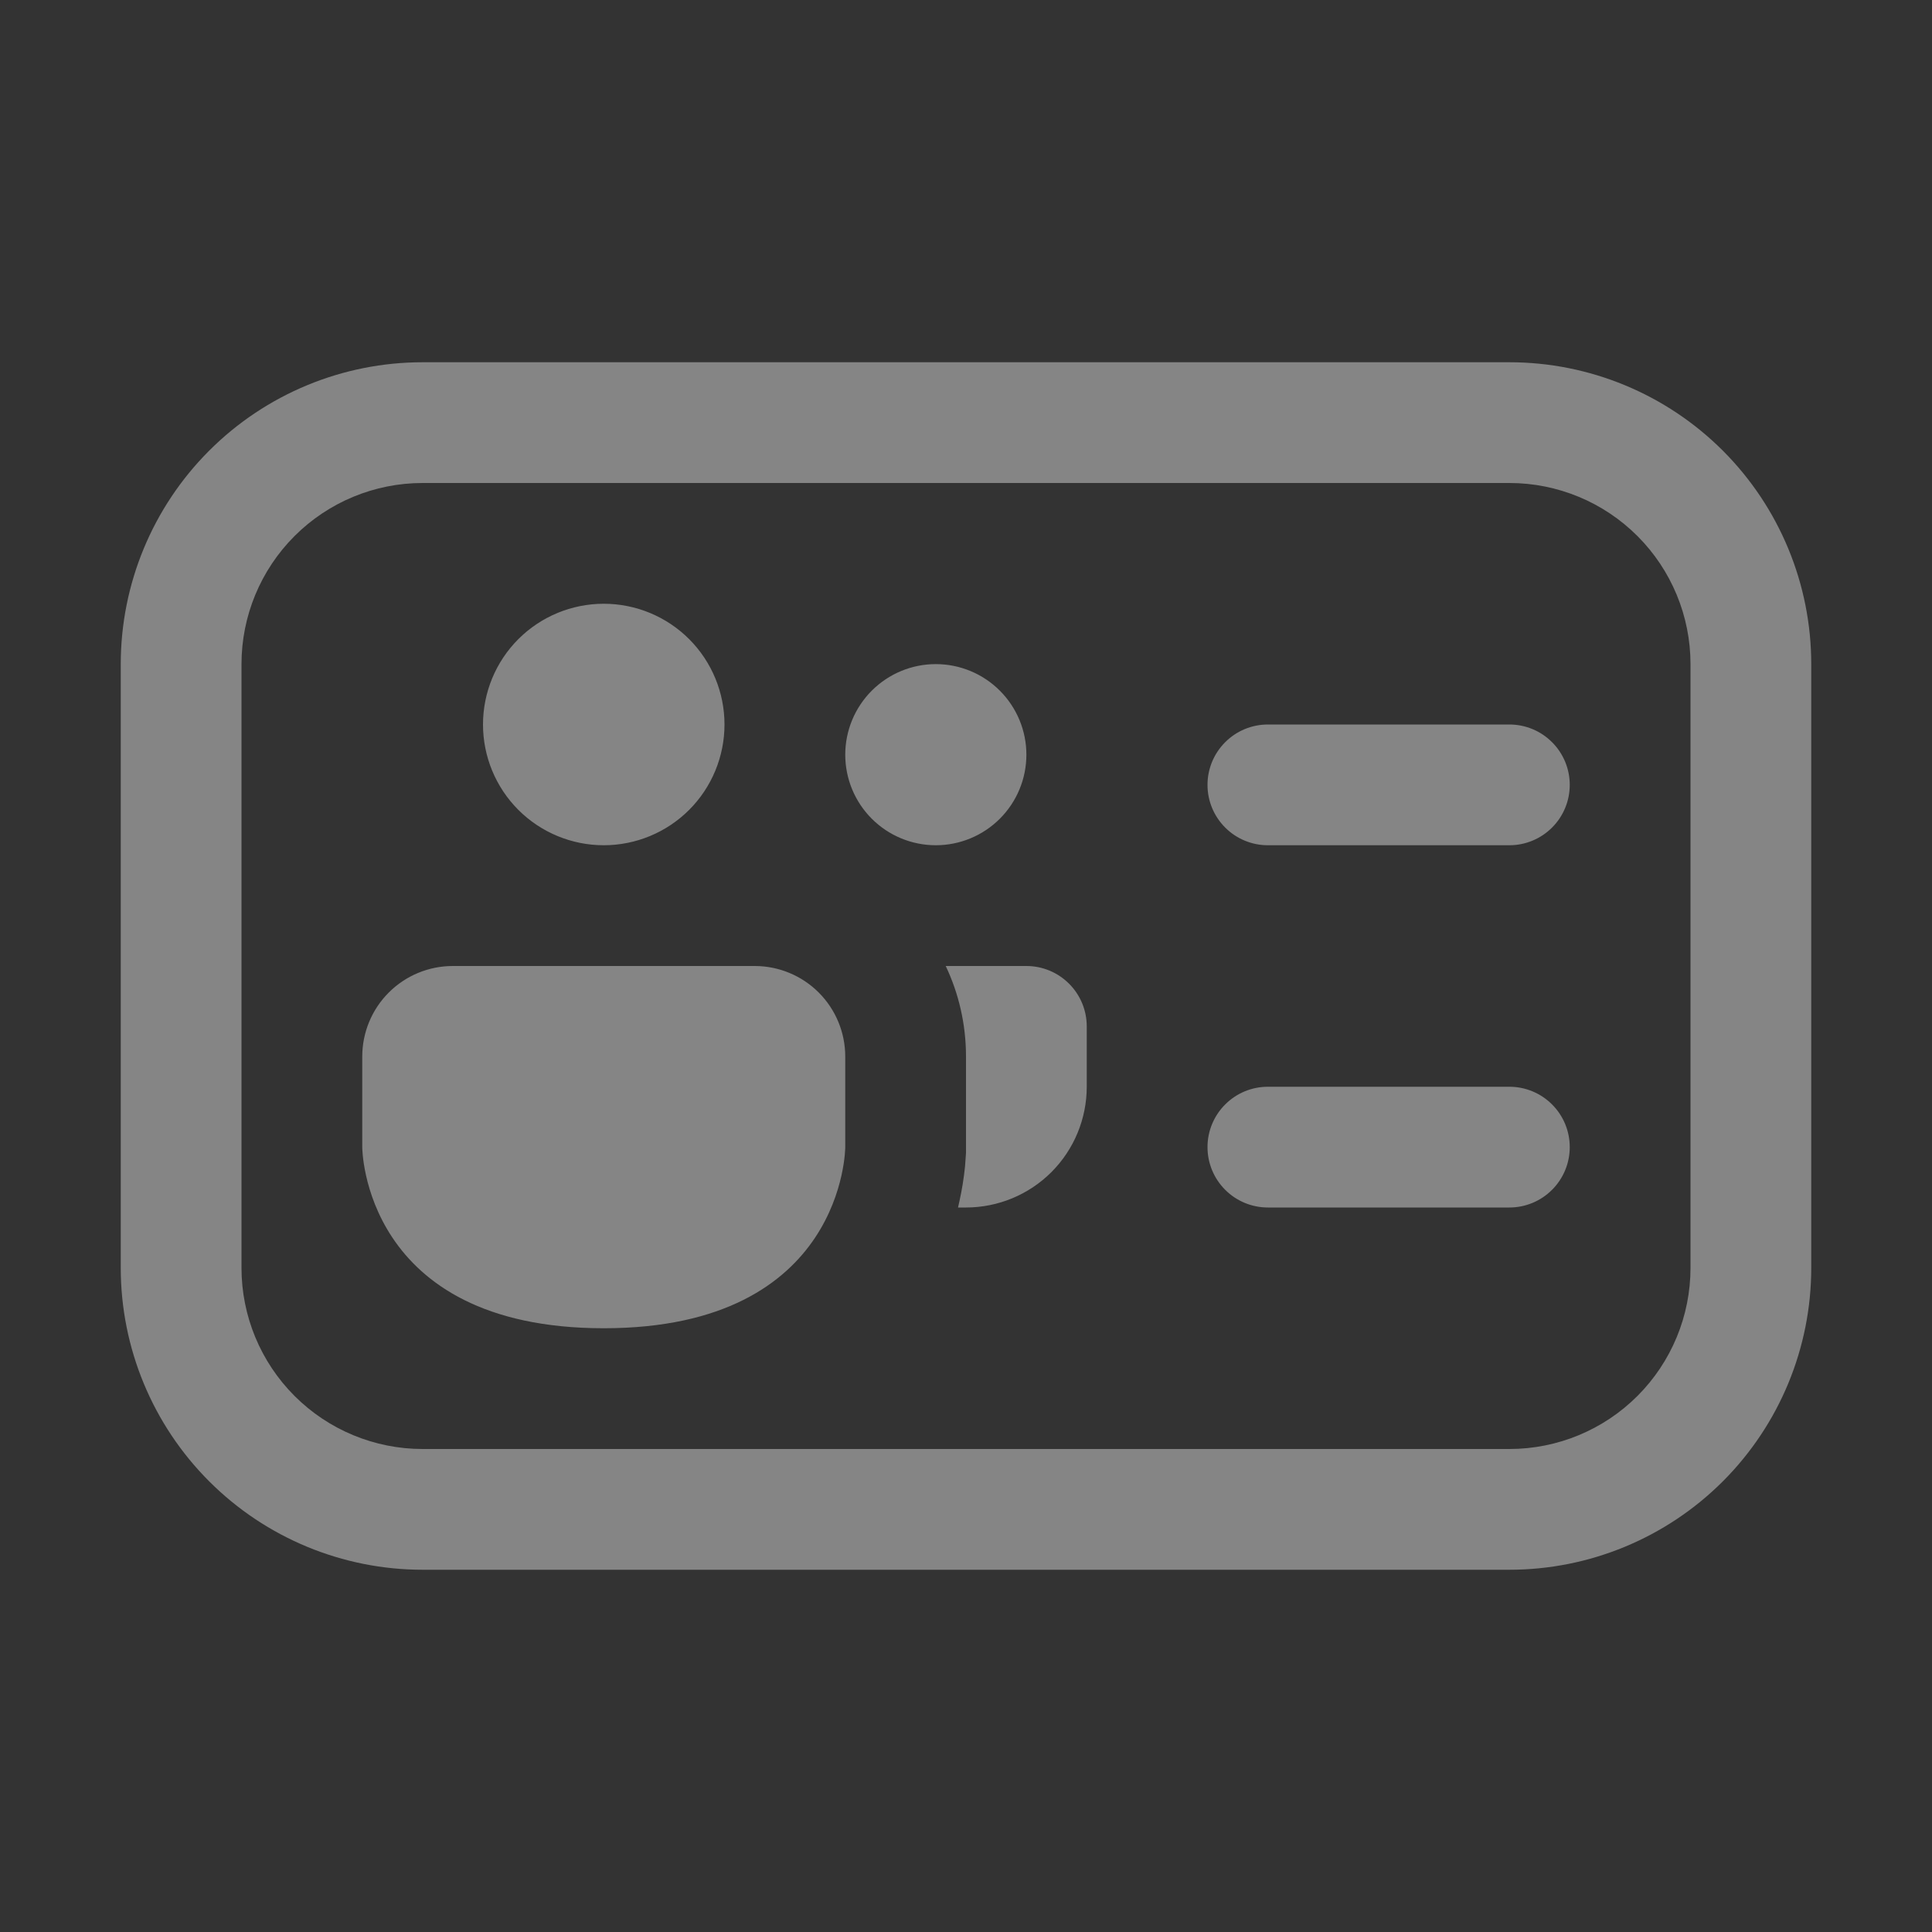 <svg width="70" height="70" viewBox="0 0 70 70" fill="none" xmlns="http://www.w3.org/2000/svg">
<rect x="0" y="0" width="70" height="70" fill="#333333" stroke="none"/>
<g opacity="0.4">
<path d="M43.75 28.438C43.75 27.857 43.98 27.301 44.391 26.891C44.801 26.48 45.357 26.25 45.938 26.25H54.688C55.268 26.25 55.824 26.48 56.234 26.891C56.645 27.301 56.875 27.857 56.875 28.438C56.875 29.018 56.645 29.574 56.234 29.984C55.824 30.395 55.268 30.625 54.688 30.625H45.938C45.357 30.625 44.801 30.395 44.391 29.984C43.98 29.574 43.75 29.018 43.75 28.438ZM45.938 39.375C45.357 39.375 44.801 39.605 44.391 40.016C43.98 40.426 43.75 40.982 43.75 41.562C43.75 42.143 43.98 42.699 44.391 43.109C44.801 43.52 45.357 43.75 45.938 43.75H54.688C55.268 43.75 55.824 43.52 56.234 43.109C56.645 42.699 56.875 42.143 56.875 41.562C56.875 40.982 56.645 40.426 56.234 40.016C55.824 39.605 55.268 39.375 54.688 39.375H45.938ZM26.25 26.25C26.25 27.41 25.789 28.523 24.969 29.344C24.148 30.164 23.035 30.625 21.875 30.625C20.715 30.625 19.602 30.164 18.781 29.344C17.961 28.523 17.5 27.41 17.5 26.25C17.5 25.09 17.961 23.977 18.781 23.156C19.602 22.336 20.715 21.875 21.875 21.875C23.035 21.875 24.148 22.336 24.969 23.156C25.789 23.977 26.25 25.09 26.25 26.25V26.25ZM16.406 35C15.536 35 14.701 35.346 14.086 35.961C13.471 36.576 13.125 37.411 13.125 38.281V41.562C13.125 41.562 13.125 48.125 21.875 48.125C30.625 48.125 30.625 41.562 30.625 41.562V38.281C30.625 37.411 30.279 36.576 29.664 35.961C29.049 35.346 28.214 35 27.344 35H16.406ZM37.188 27.344C37.188 28.214 36.842 29.049 36.226 29.664C35.611 30.279 34.776 30.625 33.906 30.625C33.036 30.625 32.201 30.279 31.586 29.664C30.971 29.049 30.625 28.214 30.625 27.344C30.625 26.474 30.971 25.639 31.586 25.024C32.201 24.408 33.036 24.062 33.906 24.062C34.776 24.062 35.611 24.408 36.226 25.024C36.842 25.639 37.188 26.474 37.188 27.344V27.344ZM34.759 43.536C34.744 43.607 34.728 43.679 34.711 43.75H35C36.16 43.75 37.273 43.289 38.094 42.469C38.914 41.648 39.375 40.535 39.375 39.375V37.188C39.375 36.607 39.145 36.051 38.734 35.641C38.324 35.23 37.768 35 37.188 35H34.265C34.737 35.993 35 37.109 35 38.281V41.794H34.996V41.829L34.965 42.258C34.922 42.688 34.853 43.114 34.759 43.536ZM4.375 24.062C4.375 21.162 5.527 18.38 7.579 16.328C9.63 14.277 12.412 13.125 15.312 13.125H54.688C57.588 13.125 60.37 14.277 62.422 16.328C64.473 18.38 65.625 21.162 65.625 24.062V45.938C65.625 48.838 64.473 51.62 62.422 53.672C60.37 55.723 57.588 56.875 54.688 56.875H15.312C12.412 56.875 9.63 55.723 7.579 53.672C5.527 51.62 4.375 48.838 4.375 45.938V24.062ZM15.312 17.5C13.572 17.5 11.903 18.191 10.672 19.422C9.441 20.653 8.75 22.322 8.75 24.062V45.938C8.75 47.678 9.441 49.347 10.672 50.578C11.903 51.809 13.572 52.5 15.312 52.5H54.688C56.428 52.5 58.097 51.809 59.328 50.578C60.559 49.347 61.25 47.678 61.25 45.938V24.062C61.25 22.322 60.559 20.653 59.328 19.422C58.097 18.191 56.428 17.5 54.688 17.5H15.312Z" fill="white"/>
</g>
</svg>
